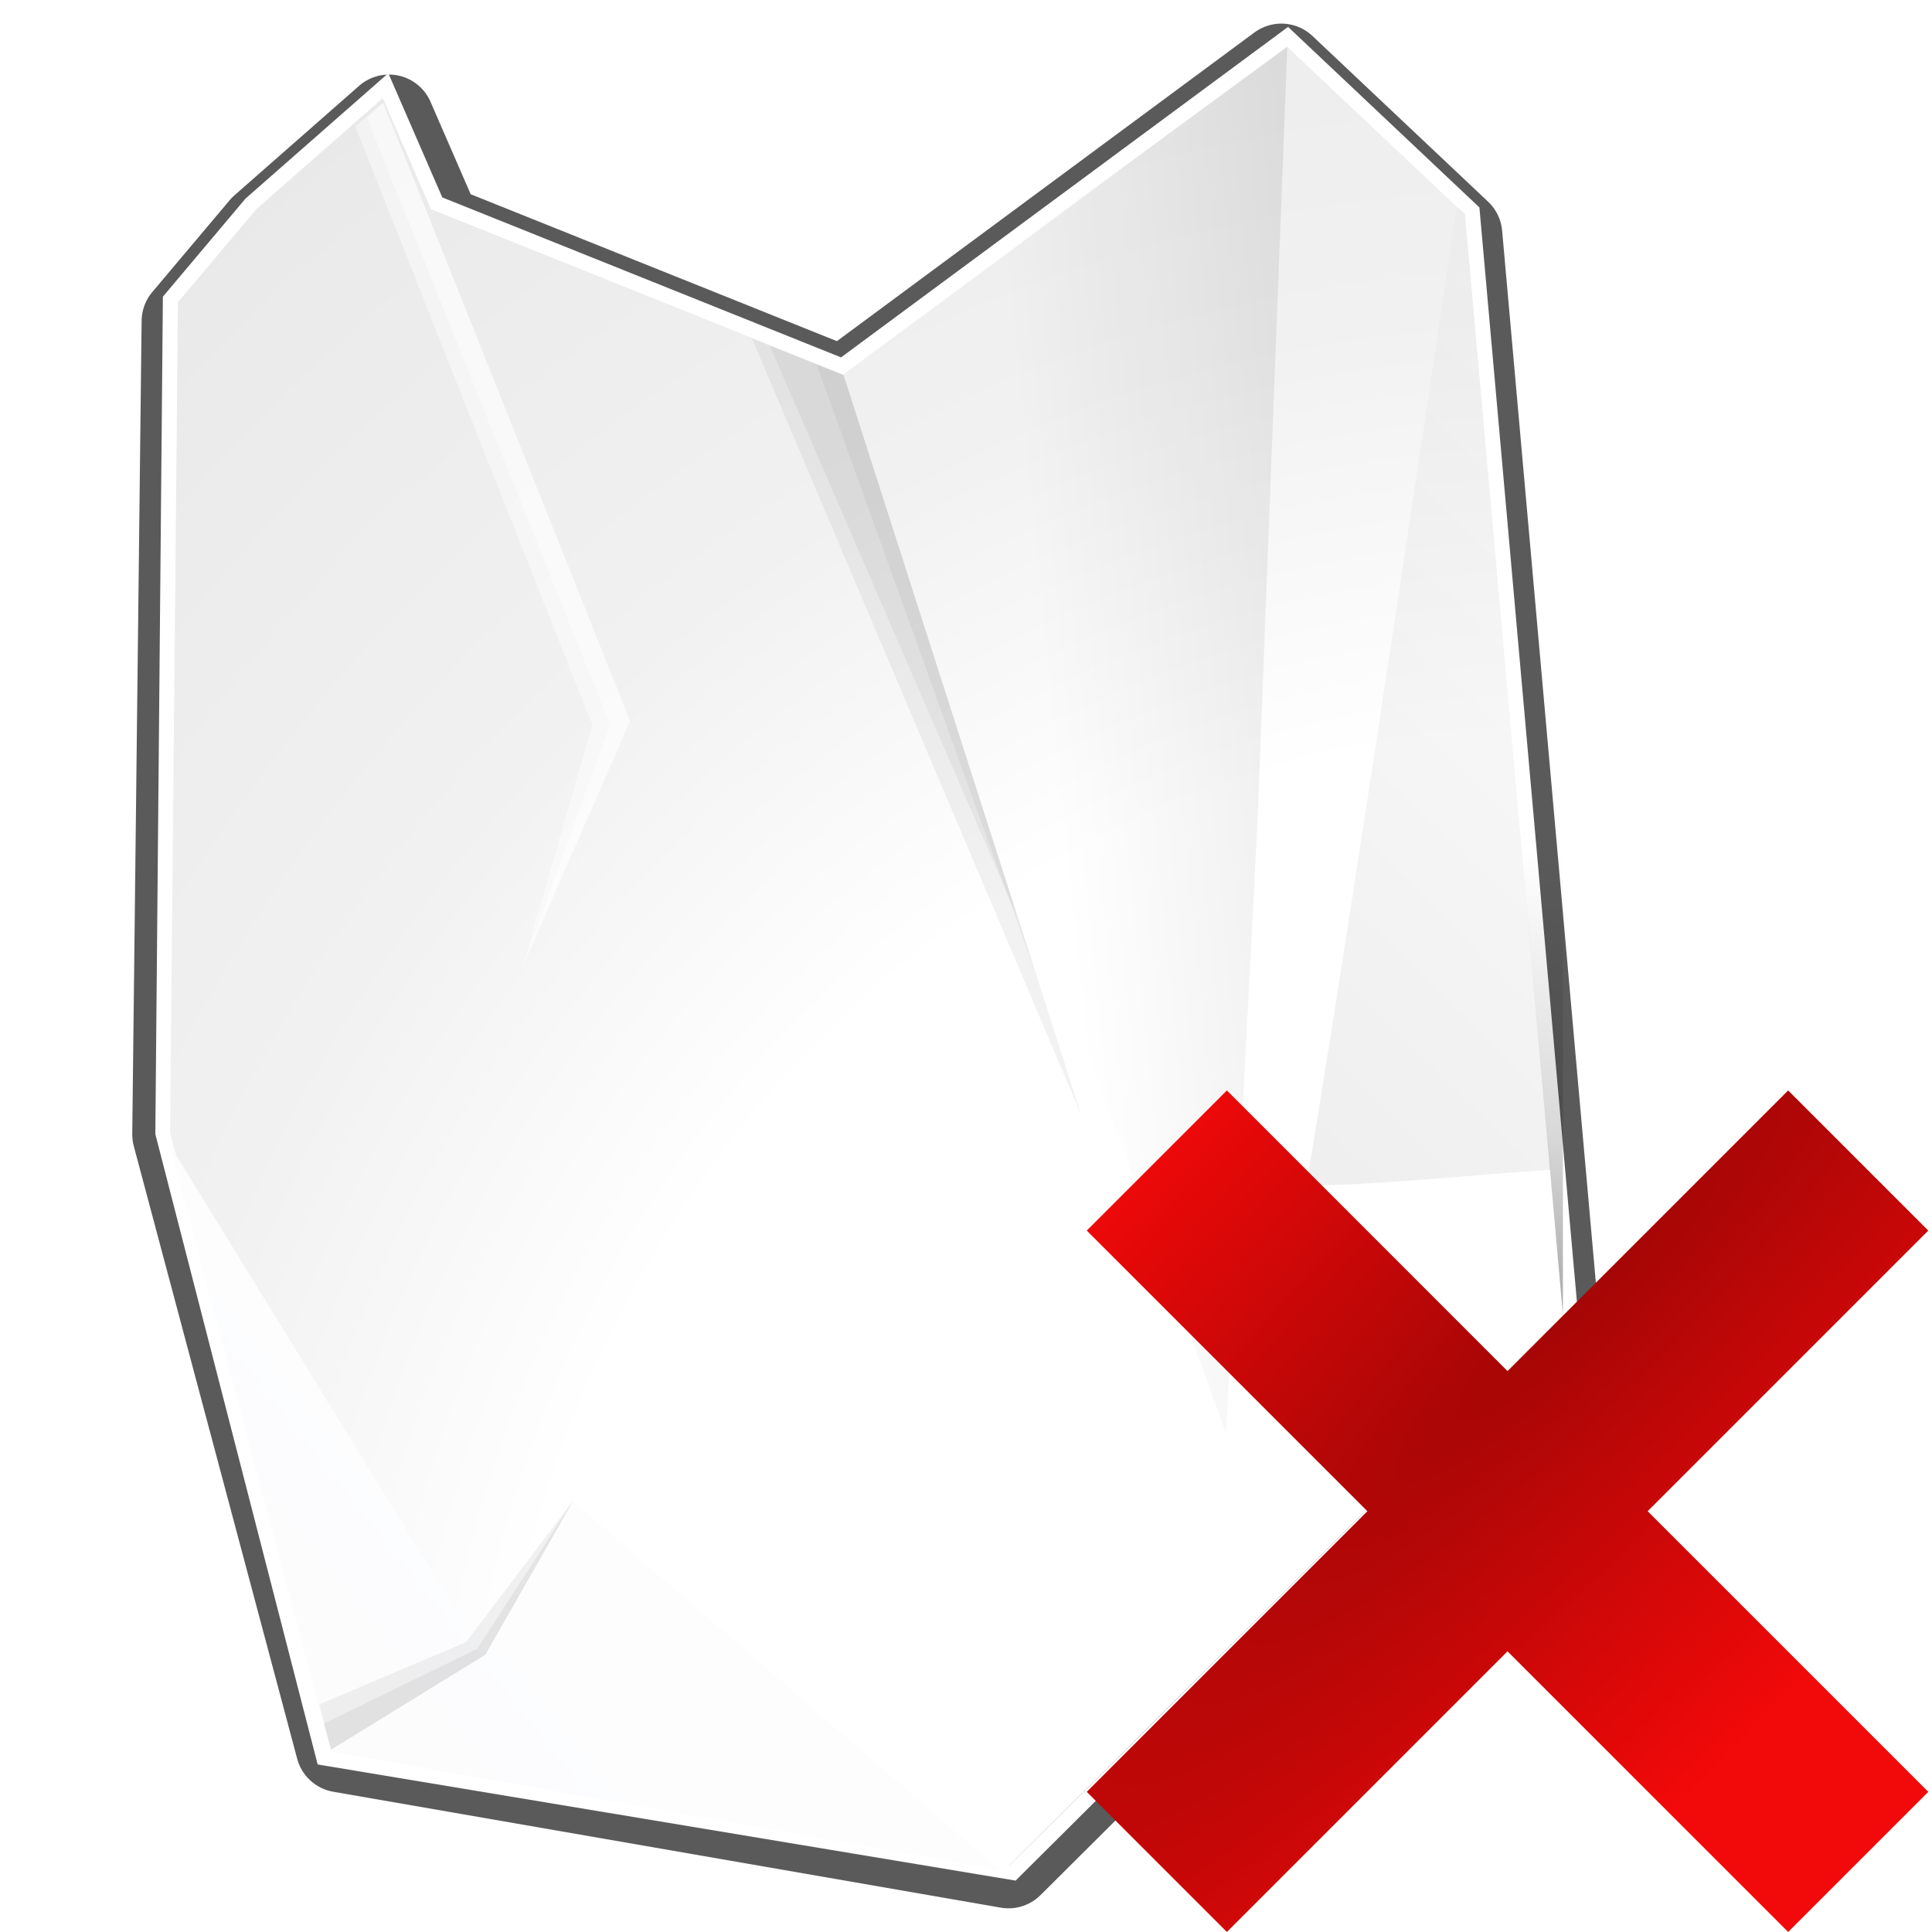<svg height="16" width="16" xmlns="http://www.w3.org/2000/svg" xmlns:xlink="http://www.w3.org/1999/xlink"><linearGradient id="a"><stop offset="0"/><stop offset="1" stop-opacity="0"/></linearGradient><linearGradient id="b" gradientUnits="userSpaceOnUse" x1="-101.03" x2="30.889" y1="196.593" y2="91.509"><stop offset="0" stop-color="#f4f5f8"/><stop offset="1" stop-color="#fdfdfe"/></linearGradient><radialGradient id="c" cx="-25" cy="106.5" gradientTransform="matrix(3.304 -.06 .067 3.506 164.816 -262.035)" gradientUnits="userSpaceOnUse" r="45" xlink:href="#h"/><linearGradient id="d" gradientTransform="matrix(1.343 0 0 1.337 -18.551 -.955)" gradientUnits="userSpaceOnUse" x1="96.65" x2="54.975" xlink:href="#a" y1="5.458" y2="9.626"/><linearGradient id="e" gradientTransform="matrix(1.343 0 0 1.337 -18.551 -.955)" gradientUnits="userSpaceOnUse" x1="5.617" x2="78.433" xlink:href="#a" y1="14.175" y2="33.486"/><radialGradient id="f" cx="-25" cy="106.5" gradientTransform="matrix(3.304 -.06 .067 3.506 164.816 -262.035)" gradientUnits="userSpaceOnUse" r="45" xlink:href="#h"/><radialGradient id="g" cx="-24.853" cy="99.775" gradientTransform="matrix(.891 -.803 .85 .935 18.957 -5.058)" gradientUnits="userSpaceOnUse" r="46"><stop offset="0"/><stop offset=".407" stop-opacity=".682"/><stop offset=".453" stop-opacity=".487"/><stop offset=".5" stop-opacity=".361"/><stop offset=".706" stop-opacity=".152"/><stop offset="1" stop-opacity="0"/></radialGradient><linearGradient id="h"><stop offset="0" stop-color="#fff"/><stop offset=".426" stop-color="#fff"/><stop offset=".589" stop-color="#f1f1f1"/><stop offset=".802" stop-color="#eaeaea"/><stop offset="1" stop-color="#dfdfdf"/></linearGradient><linearGradient id="i" gradientUnits="userSpaceOnUse" x1="-77.429" x2="96.135" xlink:href="#a" y1="190.542" y2="13.831"/><filter id="j" color-interpolation-filters="sRGB" height="1.144" width="1.188" x="-.094" y="-.072"><feGaussianBlur stdDeviation="3.223"/></filter><radialGradient id="k" cx="-32" cy="9.6" gradientTransform="matrix(3.61 3.61 -18.05 18.05 393.992 27.482)" gradientUnits="userSpaceOnUse" r="5.6"><stop offset="0" stop-color="#a50606"/><stop offset="1" stop-color="#f20909"/></radialGradient><g transform="matrix(.125 0 0 .125 0 .035)"><g transform="matrix(1.108 0 0 1.108 4.509 -1.82)"><path d="m11.736 15.103-4.63 5.495-.56 48.626 9.771 36.635 39.919 6.931 32.602-32.447-5.785-64.924-10.504-9.911-26.181 19.356-24.333-9.762-2.845-6.547z" style="opacity:.803;fill:none;stroke:#000;stroke-width:5.415;stroke-linecap:round;stroke-linejoin:round;stroke-dashoffset:4;filter:url(#j)"/><path d="m11.261 13.894-4.691 5.568-.448 49.63 9.531 37.01 40.698 6.772 33.033-32.876-5.861-65.783-10.643-10.042-26.528 19.612-24.655-9.891-2.882-6.633z" fill="url(#f)" stroke="#fff" stroke-dashoffset="4" stroke-width="1.805"/><path d="m83.137 13.831c-.011.007-.12.081-.126.084 0 0-9.613 58.183-8.939 58.183.572 0 10.948-.569 14.563-.752l-5.12-57.139z" fill="url(#e)" fill-rule="evenodd"/><path d="m17.312 43.421v50.973l39.039 18.479 33.033-32.876v-36.576z" fill="url(#g)"/><path d="m83.137 13.831c-.011.007-.12.081-.126.084 0 0-9.613 58.183-8.939 58.183.572 0 10.948-.569 14.563-.752l-5.12-57.139z" fill="none"/><path d="m11.261 13.894-4.691 5.568-.469 49.663 9.597 36.834 40.653 6.914 33.033-32.876-5.861-65.783-10.643-10.042-26.528 19.612-24.655-9.891-2.882-6.633z" fill="url(#c)"/><g fill-rule="evenodd"><path d="m83.137 13.831c-.011.007-.12.081-.126.084 0 0-6.102 41.254-8.939 58.183-.094.564 10.948-.569 14.563-.752l-5.12-57.139z" fill="url(#i)" opacity=".28"/><path d="m72.903 4.207-1.786 46.458-1.881 36.421-23.007-63.443z" fill="url(#d)" opacity=".25"/><g opacity=".348" transform="matrix(1.343 0 0 1.337 -18.551 -.955)"><path d="m48.341 18.527 10.587 33.109-14.662-34.74z" opacity=".152"/><path d="m48.341 18.527 7.745 24.251-11.021-25.552z" opacity=".152"/><path d="m48.341 18.527 8.632 26.972-9.825-27.431z" opacity=".152"/></g><path d="m18.84 7.526 14.766 36.976-6.43 14.696 4.168-14.459-14.171-35.791z" fill="#fff" opacity=".434"/><path d="m18.84 7.526 14.766 36.976-6.43 14.696 5.24-14.459-14.528-36.265z" fill="#fff" opacity=".434"/><path d="m6.061 69.815 18.838 30.634 5.341-9.267 25.479 22.021-40.002-7.082z" fill="url(#b)"/><path d="m15.729 106.01 9.222-5.675 5.32-9.31-6.473 8.557-8.778 3.724z" fill-opacity=".057"/><path d="m15.729 106.01 9.222-5.675 5.32-9.31-5.808 8.956-9.177 4.478z" fill-opacity=".057"/></g></g><path d="m118.471 71.965-18.593 18.593-18.593-18.593-9.284 9.284 18.593 18.593-18.593 18.593 9.284 9.284 18.593-18.593 18.593 18.593 9.284-9.284-18.593-18.593 18.593-18.593z" fill="url(#k)" stroke-width="1.174"/></g></svg>